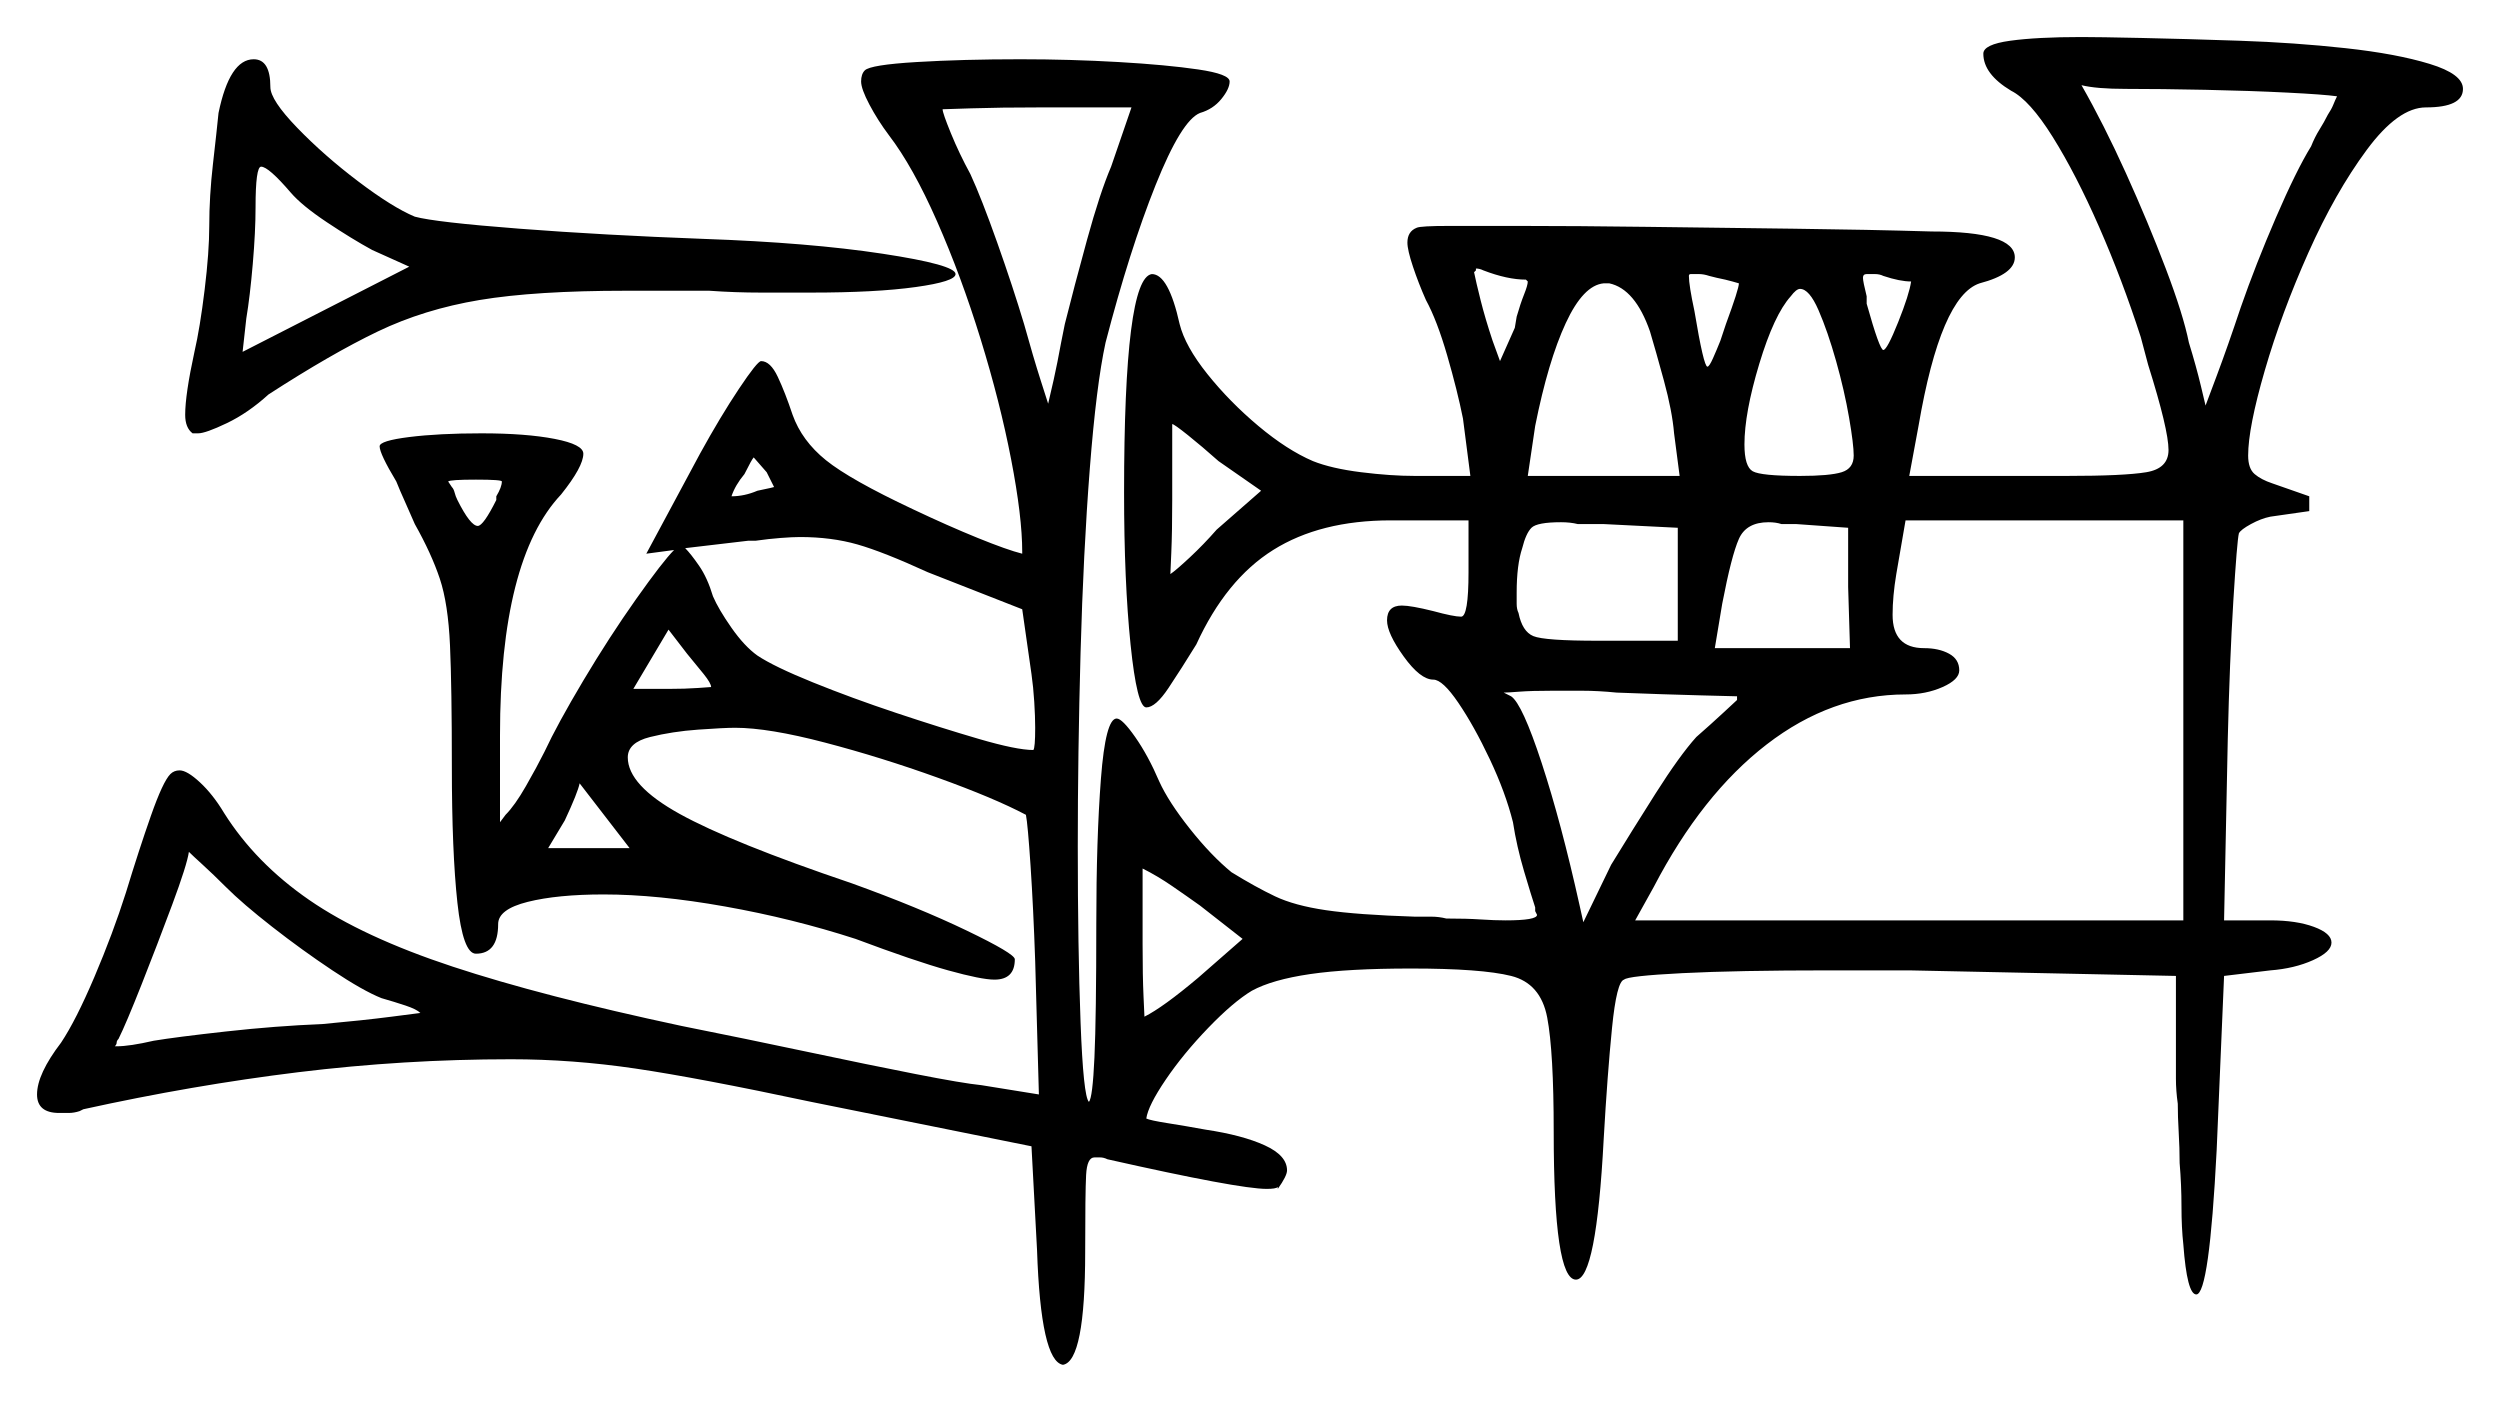 <svg xmlns="http://www.w3.org/2000/svg" width="675.0" height="378.5" viewBox="0 0 675.0 378.5"><path d="M103.0 269.5Q98.0 267.5 89.75 262.0Q81.5 256.5 73.5 250.25Q65.5 244.0 61.0 239.5Q57.5 236.0 54.75 233.5Q52.0 231.0 51.0 230.0Q50.5 233.5 46.5 244.25Q42.5 255.0 38.25 265.75Q34.0 276.5 32.0 280.5Q31.5 281.0 31.5 281.5Q31.5 282.0 31.0 282.5H31.5Q35.0 282.5 41.5 281.0Q47.5 280.0 61.0 278.5Q74.5 277.0 87.0 276.5Q98.0 275.5 105.75 274.5Q113.5 273.5 113.5 273.5Q112.5 272.5 109.5 271.5Q106.5 270.5 103.0 269.5ZM134.0 135.0V134.0Q135.5 131.5 135.5 130.0Q135.5 129.5 128.5 129.5Q121.5 129.5 121.0 130.0L122.0 131.5Q122.5 132.0 122.75 133.0Q123.0 134.0 123.5 135.0Q127.0 142.0 129.0 142.0Q130.5 142.0 134.0 135.0ZM170.0 229.0 156.5 211.5Q156.0 214.0 152.5 221.5L148.0 229.0ZM192.0 185.5Q192.0 184.5 190.0 182.0Q188.0 179.5 185.5 176.5L180.5 170.0L171.0 186.0H180.5Q185.0 186.0 188.5 185.75Q192.0 185.5 192.0 185.5ZM335.5 253.5 324.0 244.5Q320.5 242.0 316.5 239.25Q312.5 236.5 308.5 234.5V255.0Q308.5 263.5 308.75 269.0Q309.0 274.5 309.0 274.5Q314.0 272.0 323.5 264.0ZM204.5 132.5Q207.0 132.0 208.0 131.75Q209.0 131.5 209.0 131.5Q209.0 131.5 207.0 127.5L203.5 123.5Q203.0 124.0 201.0 128.0Q198.5 131.0 197.5 134.0Q201.0 134.0 204.5 132.5ZM202.0 146.0 185.0 148.0Q186.5 149.5 188.75 152.75Q191.0 156.0 192.5 161.0Q194.0 164.5 197.5 169.5Q201.0 174.5 204.5 177.0Q209.0 180.0 219.5 184.25Q230.0 188.5 242.0 192.5Q254.0 196.5 264.25 199.5Q274.5 202.5 279.0 202.5Q279.5 202.0 279.5 196.5Q279.5 193.5 279.25 189.5Q279.0 185.5 278.5 182.0L276.0 164.5L250.5 154.5Q238.5 149.0 231.5 147.0Q224.5 145.0 216.0 145.0Q214.0 145.0 210.75 145.25Q207.5 145.5 204.0 146.0ZM300.0 45.0 305.5 29.0H281.0Q270.0 29.0 262.25 29.25Q254.5 29.5 254.5 29.5Q254.5 30.5 256.75 36.0Q259.0 41.5 262.0 47.0Q265.0 53.5 269.25 65.5Q273.5 77.5 276.5 87.5Q279.0 96.5 281.0 102.75Q283.0 109.0 283.0 109.0Q283.5 107.0 284.5 102.5Q285.5 98.0 286.5 92.5L287.5 87.5Q290.0 77.5 293.5 64.75Q297.0 52.0 300.0 45.0ZM340.5 132.5 329.0 124.5Q324.5 120.5 320.75 117.5Q317.0 114.5 316.5 114.5V135.0Q316.5 143.5 316.25 149.25Q316.0 155.0 316.0 155.0Q317.5 154.0 321.25 150.5Q325.0 147.0 328.5 143.0ZM412.5 76.0 412.0 75.5Q407.0 75.5 400.5 73.0Q399.5 72.5 398.5 72.5V73.0L398.0 73.5Q398.5 76.0 399.75 81.0Q401.0 86.0 403.0 92.0L405.0 97.5L409.0 88.5L409.5 85.5Q410.5 82.0 411.5 79.5Q412.5 77.0 412.5 76.0ZM431.5 173.0H453.0V142.5L433.0 141.5H426.0Q424.0 141.0 421.5 141.0Q415.0 141.0 413.5 142.5Q412.0 144.0 411.0 148.0Q409.5 152.5 409.5 160.0Q409.5 161.5 409.5 163.0Q409.5 164.5 410.0 165.5Q411.0 170.5 414.0 171.75Q417.0 173.0 431.5 173.0ZM469.0 189.0V188.0Q469.0 188.0 459.25 187.75Q449.5 187.5 436.5 187.0Q431.5 186.5 427.25 186.5Q423.0 186.5 419.0 186.5Q413.5 186.5 410.25 186.75Q407.0 187.0 406.0 187.0Q406.0 187.0 408.0 188.0Q411.0 190.0 416.25 206.0Q421.5 222.0 426.5 244.5L427.5 249.0L435.0 233.5Q440.5 224.5 447.0 214.25Q453.5 204.0 458.0 199.0Q462.0 195.5 465.5 192.25Q469.0 189.0 469.0 189.0ZM78.5 52.0Q72.5 45.0 70.5 45.0Q69.0 45.0 69.0 56.0Q69.0 62.5 68.25 71.25Q67.5 80.0 66.5 86.0L65.5 95.0L110.5 72.0L100.5 67.5Q95.0 64.5 88.25 60.0Q81.5 55.5 78.5 52.0ZM445.5 89.5Q441.5 78.0 434.5 76.5H433.0Q427.5 77.0 422.75 87.25Q418.0 97.5 414.5 115.0L412.5 128.5H453.5L452.0 117.0Q451.5 111.0 449.25 102.75Q447.0 94.5 445.5 89.5ZM469.5 76.5Q469.5 76.5 467.75 76.0Q466.0 75.5 463.5 75.0L461.5 74.5Q460.0 74.0 458.75 74.0Q457.5 74.0 456.5 74.0Q456.0 74.0 456.0 74.5Q456.0 77.0 457.5 84.0Q460.0 99.0 461.0 99.0Q461.5 99.0 462.5 96.75Q463.5 94.5 464.5 92.0L466.0 87.5Q469.5 78.0 469.5 76.5ZM499.5 175.0 499.0 158.5V142.5L485.0 141.5H481.0Q479.5 141.0 477.5 141.0Q471.5 141.0 469.5 145.5Q467.5 150.0 465.0 163.0L463.0 175.0ZM500.5 123.0Q500.5 120.0 499.25 112.75Q498.0 105.5 495.75 97.5Q493.5 89.5 491.0 83.75Q488.5 78.0 486.0 78.0Q485.0 78.0 483.5 80.0Q479.0 85.0 475.0 98.25Q471.0 111.5 471.0 120.0Q471.0 126.0 473.25 127.25Q475.5 128.5 486.0 128.5Q494.0 128.5 497.25 127.5Q500.5 126.5 500.5 123.0ZM441.5 248.5H589.5V140.5H514.5L512.0 155.0Q511.5 158.0 511.25 160.75Q511.0 163.5 511.0 166.0Q511.0 175.0 519.5 175.0Q523.5 175.0 526.25 176.5Q529.0 178.0 529.0 181.0Q529.0 183.5 524.5 185.5Q520.0 187.5 514.5 187.5Q494.5 187.5 477.0 201.0Q459.5 214.5 446.5 239.5ZM508.5 94.5Q509.5 94.5 512.5 87.0Q515.5 79.5 516.0 76.0Q513.0 76.0 508.5 74.5Q507.5 74.0 506.25 74.0Q505.0 74.0 504.0 74.0Q503.0 74.0 503.0 75.0Q503.0 76.0 504.0 80.0V82.0Q507.5 94.5 508.5 94.5ZM631.0 26.0Q627.5 25.5 617.5 25.0Q607.5 24.5 595.5 24.25Q583.5 24.0 574.0 24.0Q570.0 24.0 567.0 23.75Q564.0 23.5 562.0 23.0Q568.0 33.5 574.0 46.75Q580.0 60.0 584.75 72.5Q589.5 85.0 591.0 92.5Q593.0 99.0 594.25 104.25Q595.5 109.5 595.5 109.5Q595.5 109.5 598.5 101.5Q601.5 93.5 605.0 83.0Q609.0 71.5 614.5 58.75Q620.0 46.0 624.0 39.5Q625.0 37.0 626.25 35.0Q627.5 33.0 628.5 31.0Q629.5 29.5 630.0 28.25Q630.5 27.0 631.0 26.0ZM535.5 14.5Q535.5 12.0 542.75 11.0Q550.0 10.0 562.0 10.0Q566.5 10.0 578.25 10.25Q590.0 10.5 604.75 11.0Q619.5 11.5 633.25 13.0Q647.0 14.5 656.0 17.25Q665.0 20.0 665.0 24.0Q665.0 29.0 655.0 29.0Q647.5 29.0 639.0 40.5Q630.5 52.0 623.25 68.25Q616.0 84.5 611.5 100.0Q607.0 115.5 607.0 123.0Q607.0 126.5 608.75 128.0Q610.5 129.5 613.5 130.5L623.5 134.0V138.0L613.0 139.5Q610.5 140.0 607.75 141.5Q605.0 143.0 604.5 144.0Q604.0 146.0 603.0 162.25Q602.0 178.5 601.5 199.5L600.5 248.5H613.0Q620.0 248.5 624.75 250.25Q629.5 252.0 629.5 254.5Q629.5 257.0 624.5 259.25Q619.5 261.5 613.0 262.0L600.5 263.5L598.5 310.5Q596.5 349.5 593.0 349.5Q590.5 349.5 589.5 336.0Q589.0 331.5 589.0 325.75Q589.0 320.0 588.5 314.0Q588.5 310.0 588.25 305.75Q588.0 301.5 588.0 298.0Q587.5 294.5 587.5 291.25Q587.5 288.0 587.5 285.5V263.5L515.5 262.0H494.0Q469.0 262.0 454.25 262.75Q439.5 263.5 438.5 264.5Q436.5 265.0 435.25 277.5Q434.0 290.0 433.0 307.5Q431.0 345.5 425.5 345.5Q419.5 345.5 419.5 305.5Q419.5 284.0 417.75 274.75Q416.0 265.5 408.0 263.5Q400.0 261.5 381.0 261.5Q364.0 261.5 353.75 263.0Q343.5 264.5 338.0 267.5Q333.0 270.5 326.25 277.5Q319.5 284.5 314.75 291.5Q310.0 298.5 309.5 302.0Q310.5 302.5 315.25 303.25Q320.0 304.0 325.5 305.0Q335.5 306.5 341.5 309.25Q347.5 312.0 347.5 316.0Q347.5 317.5 345.0 321.0V320.5Q344.5 321.0 342.0 321.0Q334.5 321.0 299.0 313.0Q298.0 312.5 297.0 312.5Q296.0 312.5 295.5 312.5Q293.5 312.5 293.25 317.25Q293.0 322.0 293.0 338.0Q293.0 367.5 287.0 368.5Q281.0 367.5 280.0 337.5L278.5 309.5L219.0 297.5Q188.5 291.0 171.5 288.5Q154.5 286.0 138.0 286.0Q109.0 286.0 80.5 289.5Q52.0 293.0 22.5 299.5L21.5 300.0Q20.0 300.5 18.5 300.5Q17.0 300.5 16.0 300.5Q10.0 300.5 10.0 295.5Q10.0 290.0 16.5 281.5Q20.5 275.5 25.5 263.75Q30.5 252.0 34.0 241.0Q37.5 229.5 40.75 220.25Q44.0 211.0 46.0 209.0Q47.0 208.0 48.5 208.0Q50.5 208.0 54.0 211.25Q57.5 214.5 60.5 219.5Q69.0 233.0 83.5 243.0Q98.0 253.0 122.25 261.0Q146.5 269.0 184.0 277.0Q201.5 280.5 218.0 284.0Q234.5 287.5 247.25 290.0Q260.0 292.5 265.0 293.0L280.5 295.5L279.5 259.5Q279.0 245.0 278.25 233.75Q277.5 222.5 277.0 220.0Q268.5 215.5 253.25 210.0Q238.0 204.5 222.75 200.5Q207.5 196.5 198.5 196.5Q195.5 196.5 188.5 197.0Q181.5 197.5 175.5 199.0Q169.5 200.5 169.5 204.5Q169.5 212.0 183.5 219.75Q197.5 227.5 230.0 238.5Q248.0 245.0 261.0 251.25Q274.0 257.5 274.0 259.0Q274.0 264.5 268.5 264.5Q265.0 264.5 256.0 262.0Q247.0 259.5 231.0 253.5Q214.0 248.0 195.75 244.75Q177.5 241.5 163.0 241.5Q150.5 241.5 142.5 243.5Q134.5 245.5 134.5 249.5Q134.5 257.5 128.5 257.5Q125.0 257.5 123.5 243.75Q122.0 230.0 122.0 207.0Q122.0 185.5 121.5 174.25Q121.0 163.0 118.75 156.25Q116.5 149.5 112.0 141.5Q110.5 138.0 109.25 135.25Q108.0 132.5 107.0 130.0Q102.5 122.5 102.5 120.5Q102.5 119.0 110.5 118.0Q118.5 117.0 130.0 117.0Q142.0 117.0 149.75 118.5Q157.5 120.0 157.5 122.5Q157.5 126.0 151.5 133.5Q135.0 151.0 135.0 198.5V222.0L136.5 220.0Q139.0 217.5 142.0 212.25Q145.0 207.0 147.0 203.0Q150.5 195.5 157.5 183.75Q164.5 172.0 171.75 161.75Q179.0 151.5 182.0 148.5L174.5 149.5L189.0 122.5Q194.5 112.5 199.5 105.0Q204.5 97.5 205.5 97.5Q208.0 97.5 210.0 101.75Q212.0 106.0 214.0 112.0Q216.5 119.0 223.0 124.25Q229.5 129.5 246.5 137.5Q256.0 142.0 264.0 145.25Q272.0 148.5 276.0 149.5V149.0Q276.0 139.5 273.0 124.0Q270.0 108.5 264.75 91.5Q259.5 74.5 253.0 59.75Q246.5 45.0 240.0 36.5Q237.0 32.5 234.75 28.25Q232.5 24.0 232.5 22.0Q232.5 20.0 233.5 19.0Q235.0 17.5 247.5 16.75Q260.0 16.0 275.5 16.0Q289.0 16.0 302.0 16.75Q315.0 17.5 323.5 18.75Q332.0 20.0 332.0 22.0Q332.0 24.0 329.75 26.75Q327.5 29.5 324.0 30.5Q319.0 32.5 312.0 50.0Q305.0 67.5 298.5 92.5Q296.0 104.0 294.25 126.5Q292.5 149.0 291.75 176.25Q291.0 203.5 291.0 228.5Q291.0 256.0 291.75 276.0Q292.5 296.0 294.0 297.5Q295.0 296.5 295.5 285.5Q296.0 274.5 296.0 249.5Q296.0 226.5 297.25 210.25Q298.5 194.0 301.5 194.0Q303.0 194.0 306.5 199.0Q310.0 204.0 313.0 211.0Q315.5 216.5 321.25 223.75Q327.0 231.0 332.5 235.5Q339.0 239.5 344.25 242.0Q349.5 244.5 358.0 245.75Q366.5 247.0 382.0 247.5Q384.5 247.5 386.5 247.5Q388.5 247.5 390.5 248.0Q396.0 248.0 399.75 248.25Q403.5 248.5 406.5 248.5Q415.0 248.5 415.0 247.0L414.5 246.0V245.0Q413.5 242.0 411.5 235.25Q409.5 228.5 408.5 222.0Q406.5 214.0 402.25 205.0Q398.0 196.0 393.75 189.75Q389.5 183.5 387.0 183.5Q383.5 183.5 379.0 177.25Q374.5 171.0 374.5 167.5Q374.5 163.5 378.5 163.5Q381.0 163.5 387.0 165.0Q392.5 166.5 394.5 166.5Q396.5 166.5 396.5 154.5V140.5H375.5Q356.5 140.5 343.75 148.5Q331.0 156.5 323.0 174.0Q319.0 180.5 315.5 185.75Q312.0 191.0 309.5 191.0Q307.0 191.0 305.25 174.0Q303.5 157.0 303.5 133.0Q303.5 75.0 311.0 74.0Q315.5 74.0 318.5 87.5Q320.0 93.5 326.0 101.0Q332.0 108.5 339.75 115.0Q347.5 121.5 354.5 124.5Q359.5 126.5 367.5 127.5Q375.5 128.5 382.0 128.5H397.0L395.0 113.0Q393.5 105.5 390.75 96.0Q388.0 86.5 385.0 81.0Q383.0 76.5 381.5 72.0Q380.0 67.5 380.0 65.5Q380.0 62.5 382.5 61.5Q383.5 61.0 391.25 61.0Q399.0 61.0 410.5 61.0Q425.5 61.0 444.75 61.25Q464.0 61.5 484.25 61.75Q504.5 62.0 521.5 62.5Q544.0 62.5 544.0 69.5Q544.0 74.0 534.5 76.5Q524.0 80.0 518.0 115.0L515.5 128.5H558.0Q573.5 128.5 579.5 127.5Q585.5 126.5 585.5 121.5Q585.5 116.0 580.0 98.5L578.0 91.0Q573.0 75.5 566.75 61.25Q560.5 47.0 554.25 37.0Q548.0 27.0 543.0 24.5Q535.5 20.0 535.5 14.5ZM59.0 30.5Q62.0 16.0 68.5 16.0Q73.0 16.0 73.0 23.5Q73.0 27.0 80.25 34.5Q87.5 42.0 96.75 49.0Q106.0 56.0 112.0 58.5Q117.5 60.0 140.25 61.75Q163.0 63.5 190.0 64.5Q218.5 65.5 238.25 68.5Q258.0 71.5 258.0 74.0Q258.0 76.0 247.25 77.5Q236.5 79.0 219.0 79.0Q212.5 79.0 205.5 79.0Q198.5 79.0 191.5 78.5H169.0Q144.5 78.5 129.5 81.0Q114.5 83.5 102.0 89.5Q89.5 95.5 72.5 106.5Q67.0 111.5 61.25 114.25Q55.5 117.0 53.5 117.0H52.0Q50.0 115.5 50.0 112.0Q50.0 106.5 52.5 95.0Q54.0 88.5 55.25 78.25Q56.5 68.0 56.5 61.0Q56.5 53.0 57.5 44.25Q58.5 35.5 59.0 30.5Z" fill="black" /></svg>